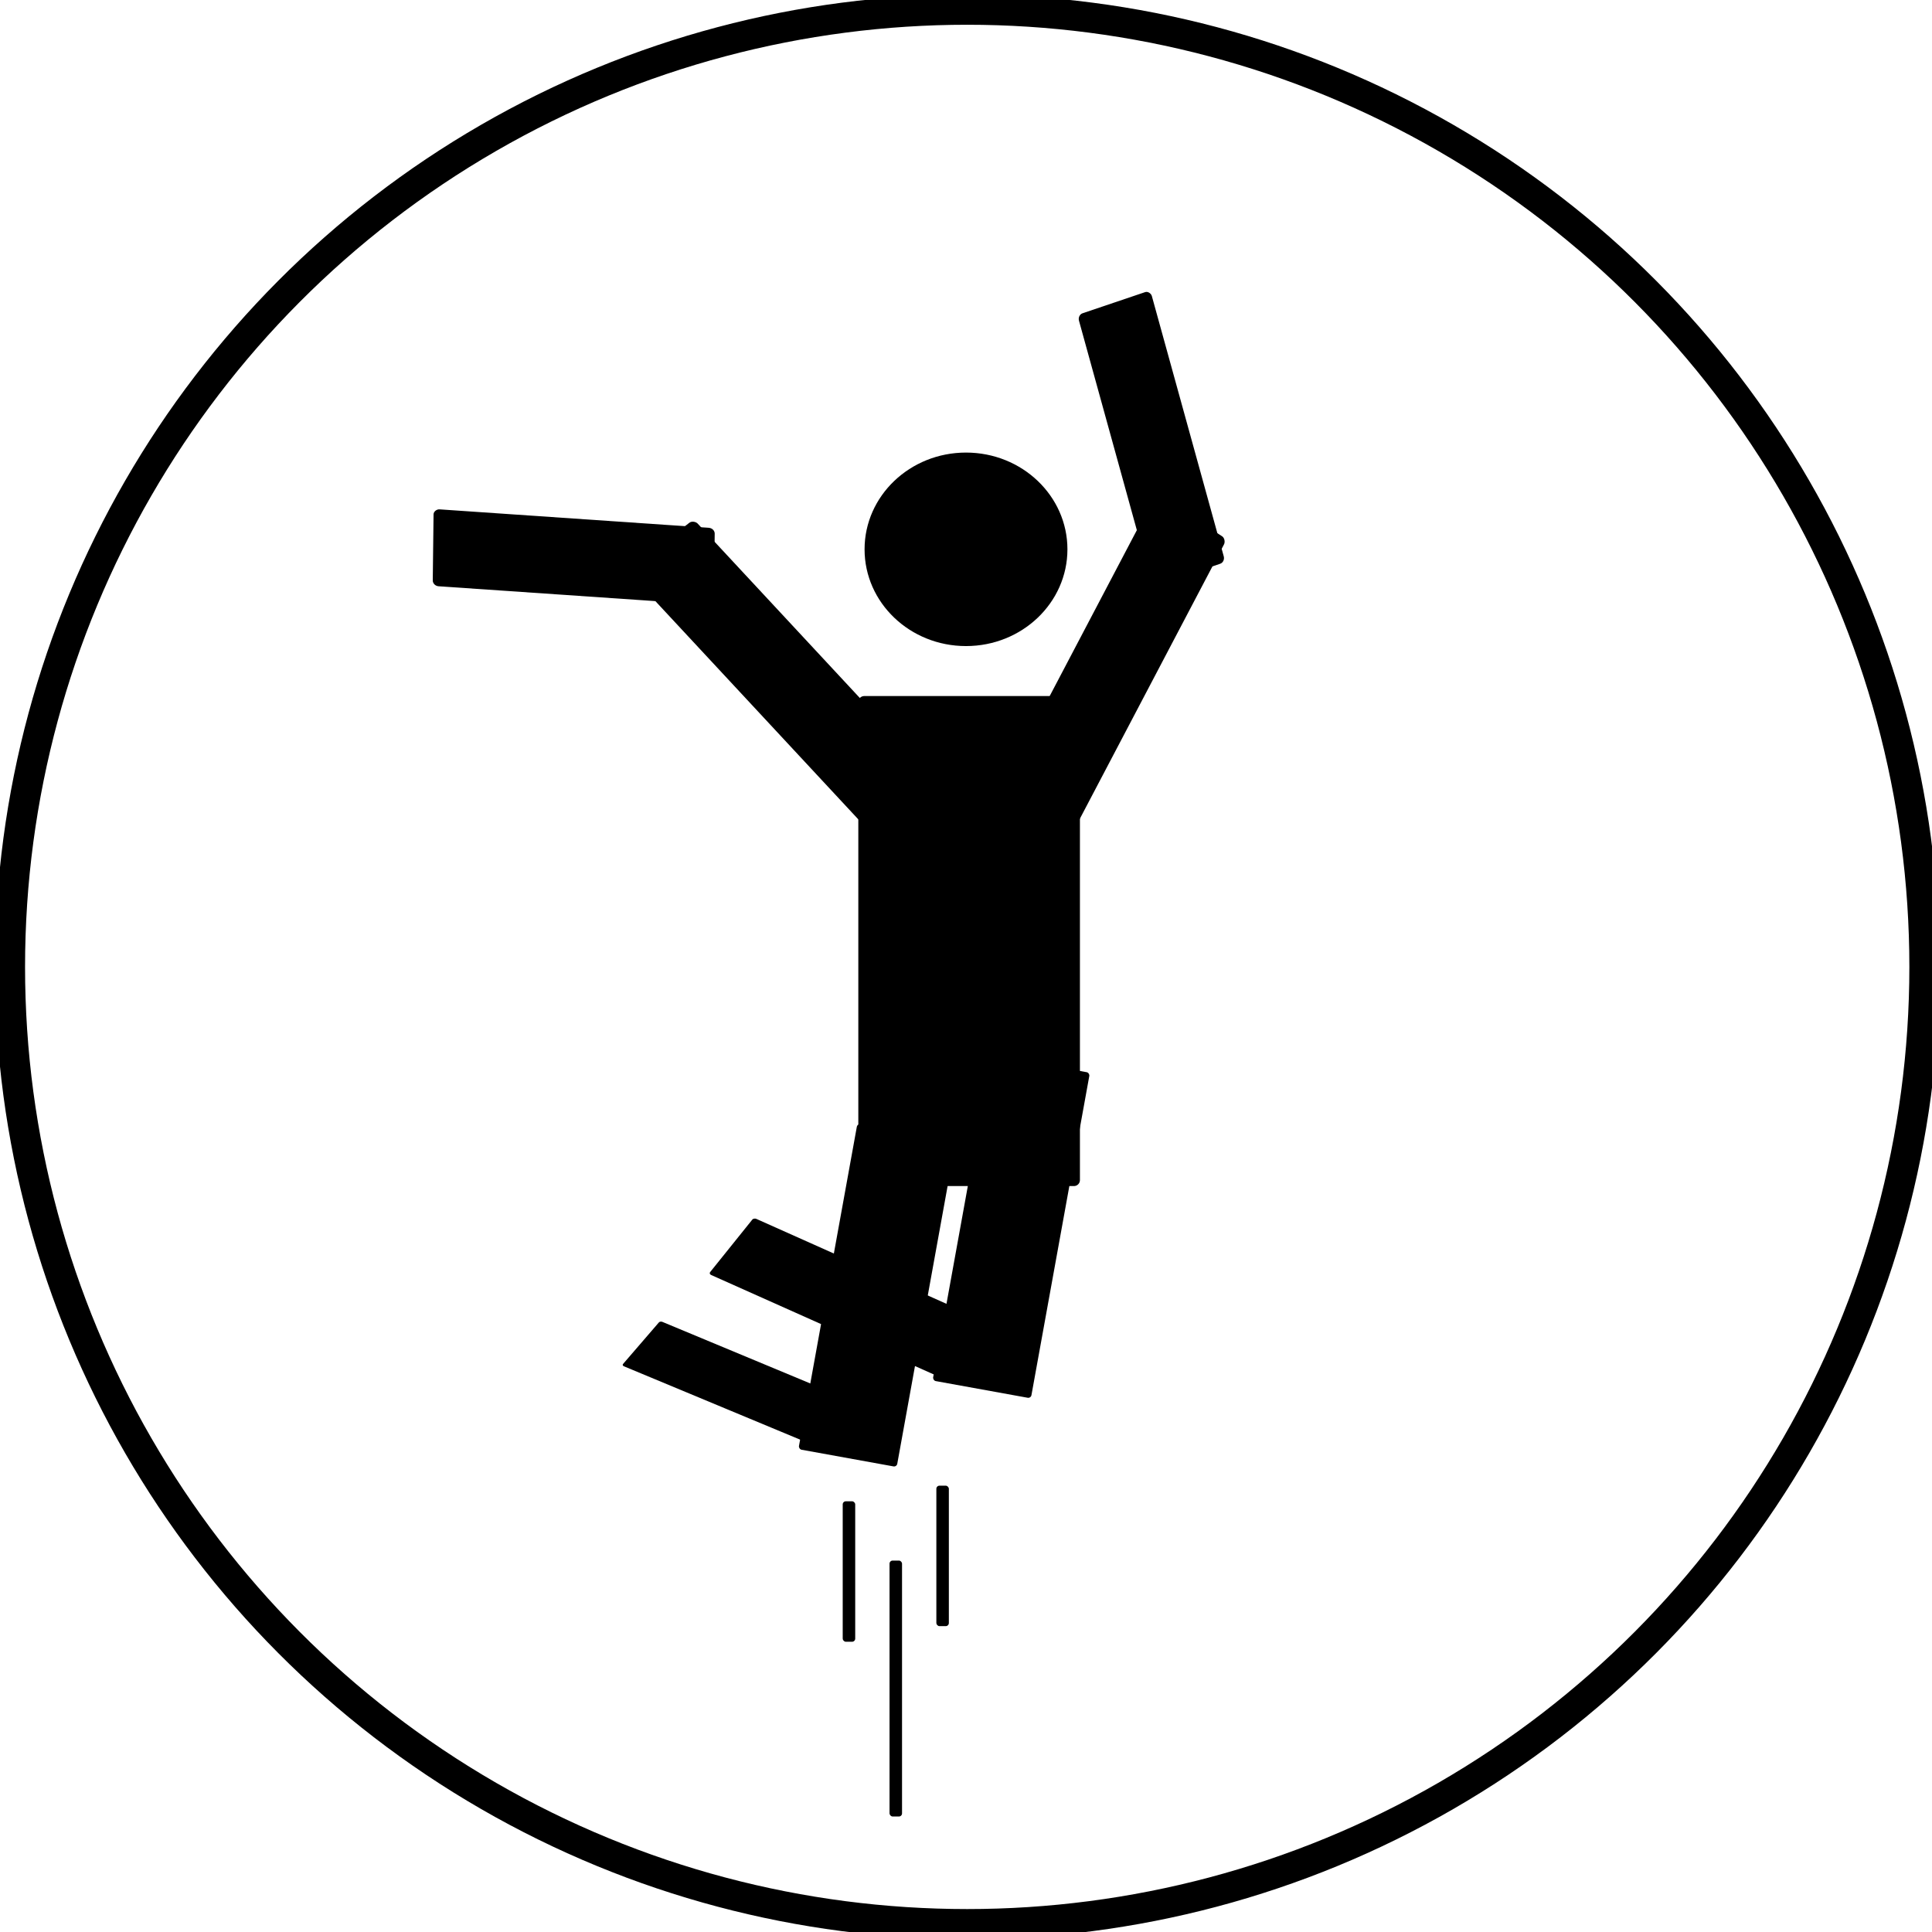 <?xml version="1.0" encoding="UTF-8" standalone="no"?>
<svg
   width="64"
   height="64"
   version="1.1"
   id="svg1"
   sodipodi:docname="jump.svg"
   inkscape:version="1.4.1 (93de688d07, 2025-03-30)"
   xmlns:inkscape="http://www.inkscape.org/namespaces/inkscape"
   xmlns:sodipodi="http://sodipodi.sourceforge.net/DTD/sodipodi-0.dtd"
   xmlns:xlink="http://www.w3.org/1999/xlink"
   xmlns="http://www.w3.org/2000/svg"
   xmlns:svg="http://www.w3.org/2000/svg">
  <defs
     id="defs1" />
  <sodipodi:namedview
     id="namedview1"
     pagecolor="#505050"
     bordercolor="#eeeeee"
     borderopacity="1"
     inkscape:showpageshadow="0"
     inkscape:pageopacity="0"
     inkscape:pagecheckerboard="0"
     inkscape:deskcolor="#505050"
     showgrid="false"
     showguides="true"
     inkscape:zoom="9.671875"
     inkscape:cx="32"
     inkscape:cy="32"
     inkscape:window-width="1600"
     inkscape:window-height="828"
     inkscape:window-x="0"
     inkscape:window-y="0"
     inkscape:window-maximized="1"
     inkscape:current-layer="svg1">
    <sodipodi:guide
       position="22.023,26.985"
       orientation="0,-1"
       id="guide1"
       inkscape:locked="false" />
    <sodipodi:guide
       position="32.031,54.527"
       orientation="1,0"
       id="guide2"
       inkscape:locked="false" />
  </sodipodi:namedview>
  <!-- Created with SVG-edit - https://github.com/SVG-Edit/svgedit-->
  <g
     class="layer"
     display="inline"
     id="g1">
    <title
       id="title1">Layer 1</title>
    <circle
       cx="32.04"
       cy="32.03"
       fill="#000000"
       fill-opacity="0"
       id="svg_6"
       r="31.71"
       stroke="#000000" />
  </g>
  <ellipse
     style="fill:#000000;stroke:none;stroke-width:0.922"
     id="path1"
     ry="3.205"
     rx="3.36"
     cy="18.197"
     cx="32" />
  <rect
     style="fill:#000000;stroke:none;stroke-width:1.123"
     id="rect2"
     width="7.341"
     height="16.233"
     x="28.433"
     y="23.057"
     ry="0.197" />
  <g
     id="g4"
     transform="matrix(0.904,0,0,1,3.791,0.827)"
     inkscape:label="right arm">
    <rect
       style="fill:#000000;stroke:none"
       id="rect3"
       width="2.998"
       height="14.475"
       x="40.801"
       y="-5.752"
       ry="0.197"
       transform="rotate(30.165)" />
    <rect
       style="fill:#000000;stroke:none;stroke-width:1.061"
       id="rect4"
       width="2.792"
       height="9.409"
       x="30.939"
       y="19.501"
       ry="0.197"
       transform="rotate(-16.992)" />
  </g>
  <g
     id="g6"
     inkscape:label="rightleg"
     transform="translate(0.103,-1.964)">
    <rect
       style="fill:#000000;stroke:none;stroke-width:0.737"
       id="rect5"
       width="3.309"
       height="10.96"
       x="38.803"
       y="30.479"
       ry="0.107"
       transform="rotate(10.274)" />
    <use
       x="0"
       y="0"
       xlink:href="#rect5"
       id="use6"
       transform="matrix(-0.31,0.613,-0.822,-0.231,73.618,34.447)" />
  </g>
  <g
     id="g7"
     inkscape:label="left leg">
    <use
       x="0"
       y="0"
       xlink:href="#rect5"
       id="use5"
       transform="translate(-4.342,0.31)" />
    <use
       x="0"
       y="0"
       xlink:href="#use6"
       id="use7"
       transform="matrix(0.85,0,0,0.792,0.731,10.254)" />
  </g>
  <use
     x="0"
     y="0"
     xlink:href="#g4"
     id="use8"
     transform="rotate(-70.636,31.344,29.993)" />
  <rect
     style="fill:#000000;stroke:none"
     id="rect9"
     width="0.414"
     height="4.653"
     x="27.916"
     y="49.732"
     ry="0.103" />
  <rect
     style="fill:#000000;stroke:none;stroke-width:0.756"
     id="rect10"
     width="0.414"
     height="8.478"
     x="29.467"
     y="51.696"
     ry="0.103" />
  <use
     x="0"
     y="0"
     xlink:href="#rect9"
     id="use10"
     transform="translate(3.102,-0.517)" />
</svg>
